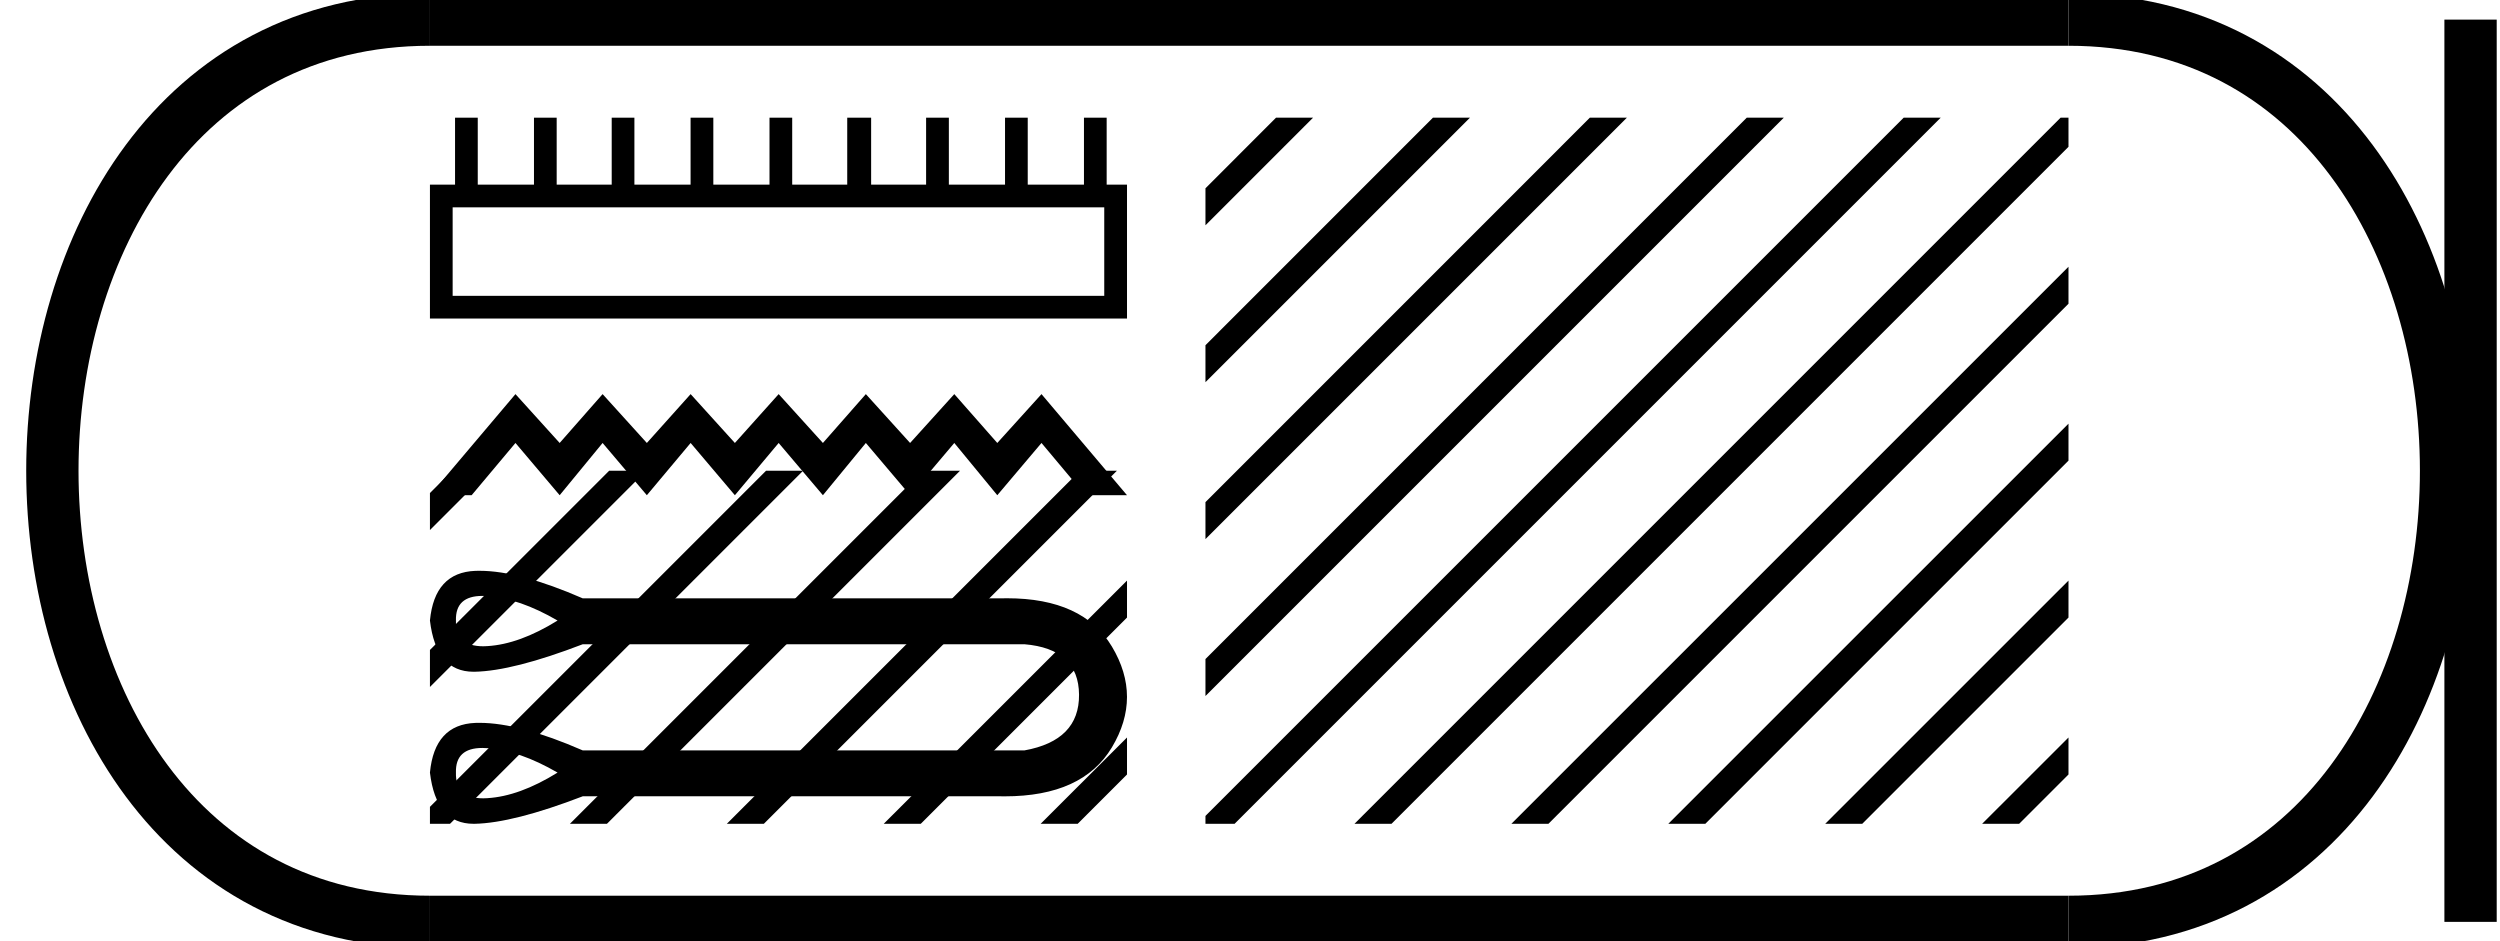 <?xml version='1.0' encoding='UTF-8' standalone='yes'?><svg xmlns='http://www.w3.org/2000/svg' xmlns:xlink='http://www.w3.org/1999/xlink' width='47.797' height='18.0' ><path d='M 21.112 3.964 L 21.112 5.656 L 8.654 5.656 L 8.654 3.964 ZM 8.7 2.25 L 8.7 3.53 L 8.22 3.53 L 8.22 6.09 L 21.547 6.09 L 21.547 3.53 L 21.158 3.53 L 21.158 2.25 L 20.724 2.25 L 20.724 3.53 L 19.649 3.53 L 19.649 2.25 L 19.215 2.25 L 19.215 3.53 L 18.141 3.53 L 18.141 2.25 L 17.706 2.25 L 17.706 3.53 L 16.655 3.53 L 16.655 2.25 L 16.198 2.25 L 16.198 3.53 L 15.146 3.53 L 15.146 2.25 L 14.712 2.25 L 14.712 3.53 L 13.638 3.53 L 13.638 2.25 L 13.203 2.25 L 13.203 3.53 L 12.129 3.53 L 12.129 2.25 L 11.695 2.25 L 11.695 3.53 L 10.643 3.53 L 10.643 2.25 L 10.209 2.25 L 10.209 3.53 L 9.134 3.53 L 9.134 2.25 Z' style='fill:#000000;stroke:none' /><path d='M 9.855 7.535 L 8.22 9.468 L 9.017 9.468 L 9.855 8.469 L 10.7 9.468 L 11.521 8.469 L 12.367 9.468 L 13.204 8.469 L 14.05 9.468 L 14.887 8.469 L 15.733 9.468 L 16.554 8.469 L 17.4 9.468 L 18.245 8.469 L 19.067 9.468 L 19.912 8.469 L 20.749 9.468 L 21.547 9.468 L 19.912 7.535 L 19.067 8.469 L 18.245 7.535 L 17.4 8.469 L 16.554 7.535 L 15.733 8.469 L 14.887 7.535 L 14.05 8.469 L 13.204 7.535 L 12.367 8.469 L 11.521 7.535 L 10.7 8.469 L 9.855 7.535 Z' style='fill:#000000;stroke:none' /><path d='M 9.223 11.393 C 9.252 11.393 9.283 11.394 9.316 11.396 C 9.725 11.426 10.173 11.581 10.66 11.864 C 10.173 12.166 9.725 12.329 9.316 12.353 C 9.289 12.355 9.263 12.356 9.239 12.356 C 8.882 12.356 8.708 12.192 8.717 11.864 C 8.708 11.55 8.876 11.393 9.223 11.393 ZM 9.223 14.3 C 9.252 14.3 9.283 14.301 9.316 14.304 C 9.725 14.333 10.173 14.489 10.66 14.771 C 10.173 15.073 9.725 15.236 9.316 15.26 C 9.289 15.262 9.263 15.263 9.239 15.263 C 8.882 15.263 8.708 15.099 8.717 14.771 C 8.708 14.457 8.876 14.3 9.223 14.3 ZM 9.169 10.913 C 9.142 10.913 9.115 10.913 9.089 10.914 C 8.568 10.934 8.278 11.25 8.22 11.864 C 8.297 12.517 8.575 12.843 9.053 12.843 C 9.06 12.843 9.067 12.843 9.075 12.843 C 9.566 12.833 10.255 12.658 11.142 12.317 L 19.585 12.317 C 20.277 12.375 20.625 12.697 20.63 13.281 C 20.635 13.865 20.287 14.221 19.585 14.347 L 11.142 14.347 C 10.337 13.996 9.679 13.82 9.169 13.82 C 9.142 13.82 9.115 13.82 9.089 13.821 C 8.568 13.841 8.278 14.157 8.22 14.771 C 8.297 15.424 8.575 15.75 9.053 15.75 C 9.06 15.75 9.067 15.75 9.075 15.75 C 9.566 15.74 10.255 15.565 11.142 15.224 L 19.118 15.224 C 19.149 15.224 19.179 15.225 19.209 15.225 C 20.202 15.225 20.885 14.913 21.258 14.289 C 21.643 13.646 21.643 13.003 21.258 12.361 C 20.89 11.746 20.222 11.438 19.252 11.438 C 19.208 11.438 19.163 11.439 19.118 11.44 L 11.142 11.44 C 10.337 11.089 9.679 10.913 9.169 10.913 Z' style='fill:#000000;stroke:none' /><path d='M 8.646 9.0 L 8.22 9.426 L 8.22 10.134 L 9.177 9.177 L 9.354 9.0 ZM 11.646 9.0 L 8.22 12.426 L 8.22 13.134 L 12.177 9.177 L 12.354 9.0 ZM 14.646 9.0 L 8.22 15.426 L 8.22 15.75 L 8.604 15.75 L 15.177 9.177 L 15.354 9.0 ZM 17.646 9.0 L 11.073 15.573 L 10.896 15.75 L 11.604 15.75 L 18.177 9.177 L 18.354 9.0 ZM 20.646 9.0 L 14.073 15.573 L 13.896 15.75 L 14.604 15.75 L 21.177 9.177 L 21.354 9.0 ZM 21.547 11.1 L 17.073 15.573 L 16.896 15.75 L 17.604 15.75 L 21.547 11.807 L 21.547 11.1 ZM 21.547 14.1 L 20.073 15.573 L 19.896 15.75 L 20.604 15.75 L 21.547 14.807 L 21.547 14.1 Z' style='fill:#000000;stroke:none' /><path d='M 24.396 2.25 L 23.047 3.6 L 23.047 4.307 L 24.927 2.427 L 25.104 2.25 ZM 27.396 2.25 L 23.047 6.6 L 23.047 7.307 L 27.927 2.427 L 28.104 2.25 ZM 30.396 2.25 L 23.047 9.6 L 23.047 10.307 L 30.927 2.427 L 31.104 2.25 ZM 33.396 2.25 L 23.047 12.6 L 23.047 13.307 L 33.927 2.427 L 34.104 2.25 ZM 36.396 2.25 L 23.073 15.573 L 23.047 15.6 L 23.047 15.75 L 23.604 15.75 L 36.927 2.427 L 37.104 2.25 ZM 39.396 2.25 L 26.073 15.573 L 25.896 15.75 L 26.604 15.75 L 39.547 2.807 L 39.547 2.25 ZM 39.547 5.1 L 29.073 15.573 L 28.896 15.75 L 29.604 15.75 L 39.547 5.807 L 39.547 5.1 ZM 39.547 8.1 L 32.073 15.573 L 31.896 15.75 L 32.604 15.75 L 39.547 8.807 L 39.547 8.1 ZM 39.547 11.1 L 35.073 15.573 L 34.896 15.75 L 35.604 15.75 L 39.547 11.807 L 39.547 11.1 ZM 39.547 14.1 L 38.073 15.573 L 37.896 15.75 L 38.604 15.75 L 39.547 14.807 L 39.547 14.1 Z' style='fill:#000000;stroke:none' /><path d='M 8.22 0.375 C -1.405 0.375 -1.405 17.625 8.22 17.625 ' style='fill:none;stroke:#000000;stroke-width:1' /><path d='M 8.22 0.375 L 39.547 0.375 ' style='fill:none;stroke:#000000;stroke-width:1' /><path d='M 8.22 17.625 L 39.547 17.625 ' style='fill:none;stroke:#000000;stroke-width:1' /><path d='M 47.234 0.375 L 47.234 17.625 ' style='fill:none;stroke:#000000;stroke-width:1' /><path d='M 39.547 0.375 C 49.172 0.375 49.172 17.625 39.547 17.625 ' style='fill:none;stroke:#000000;stroke-width:1' /></svg>